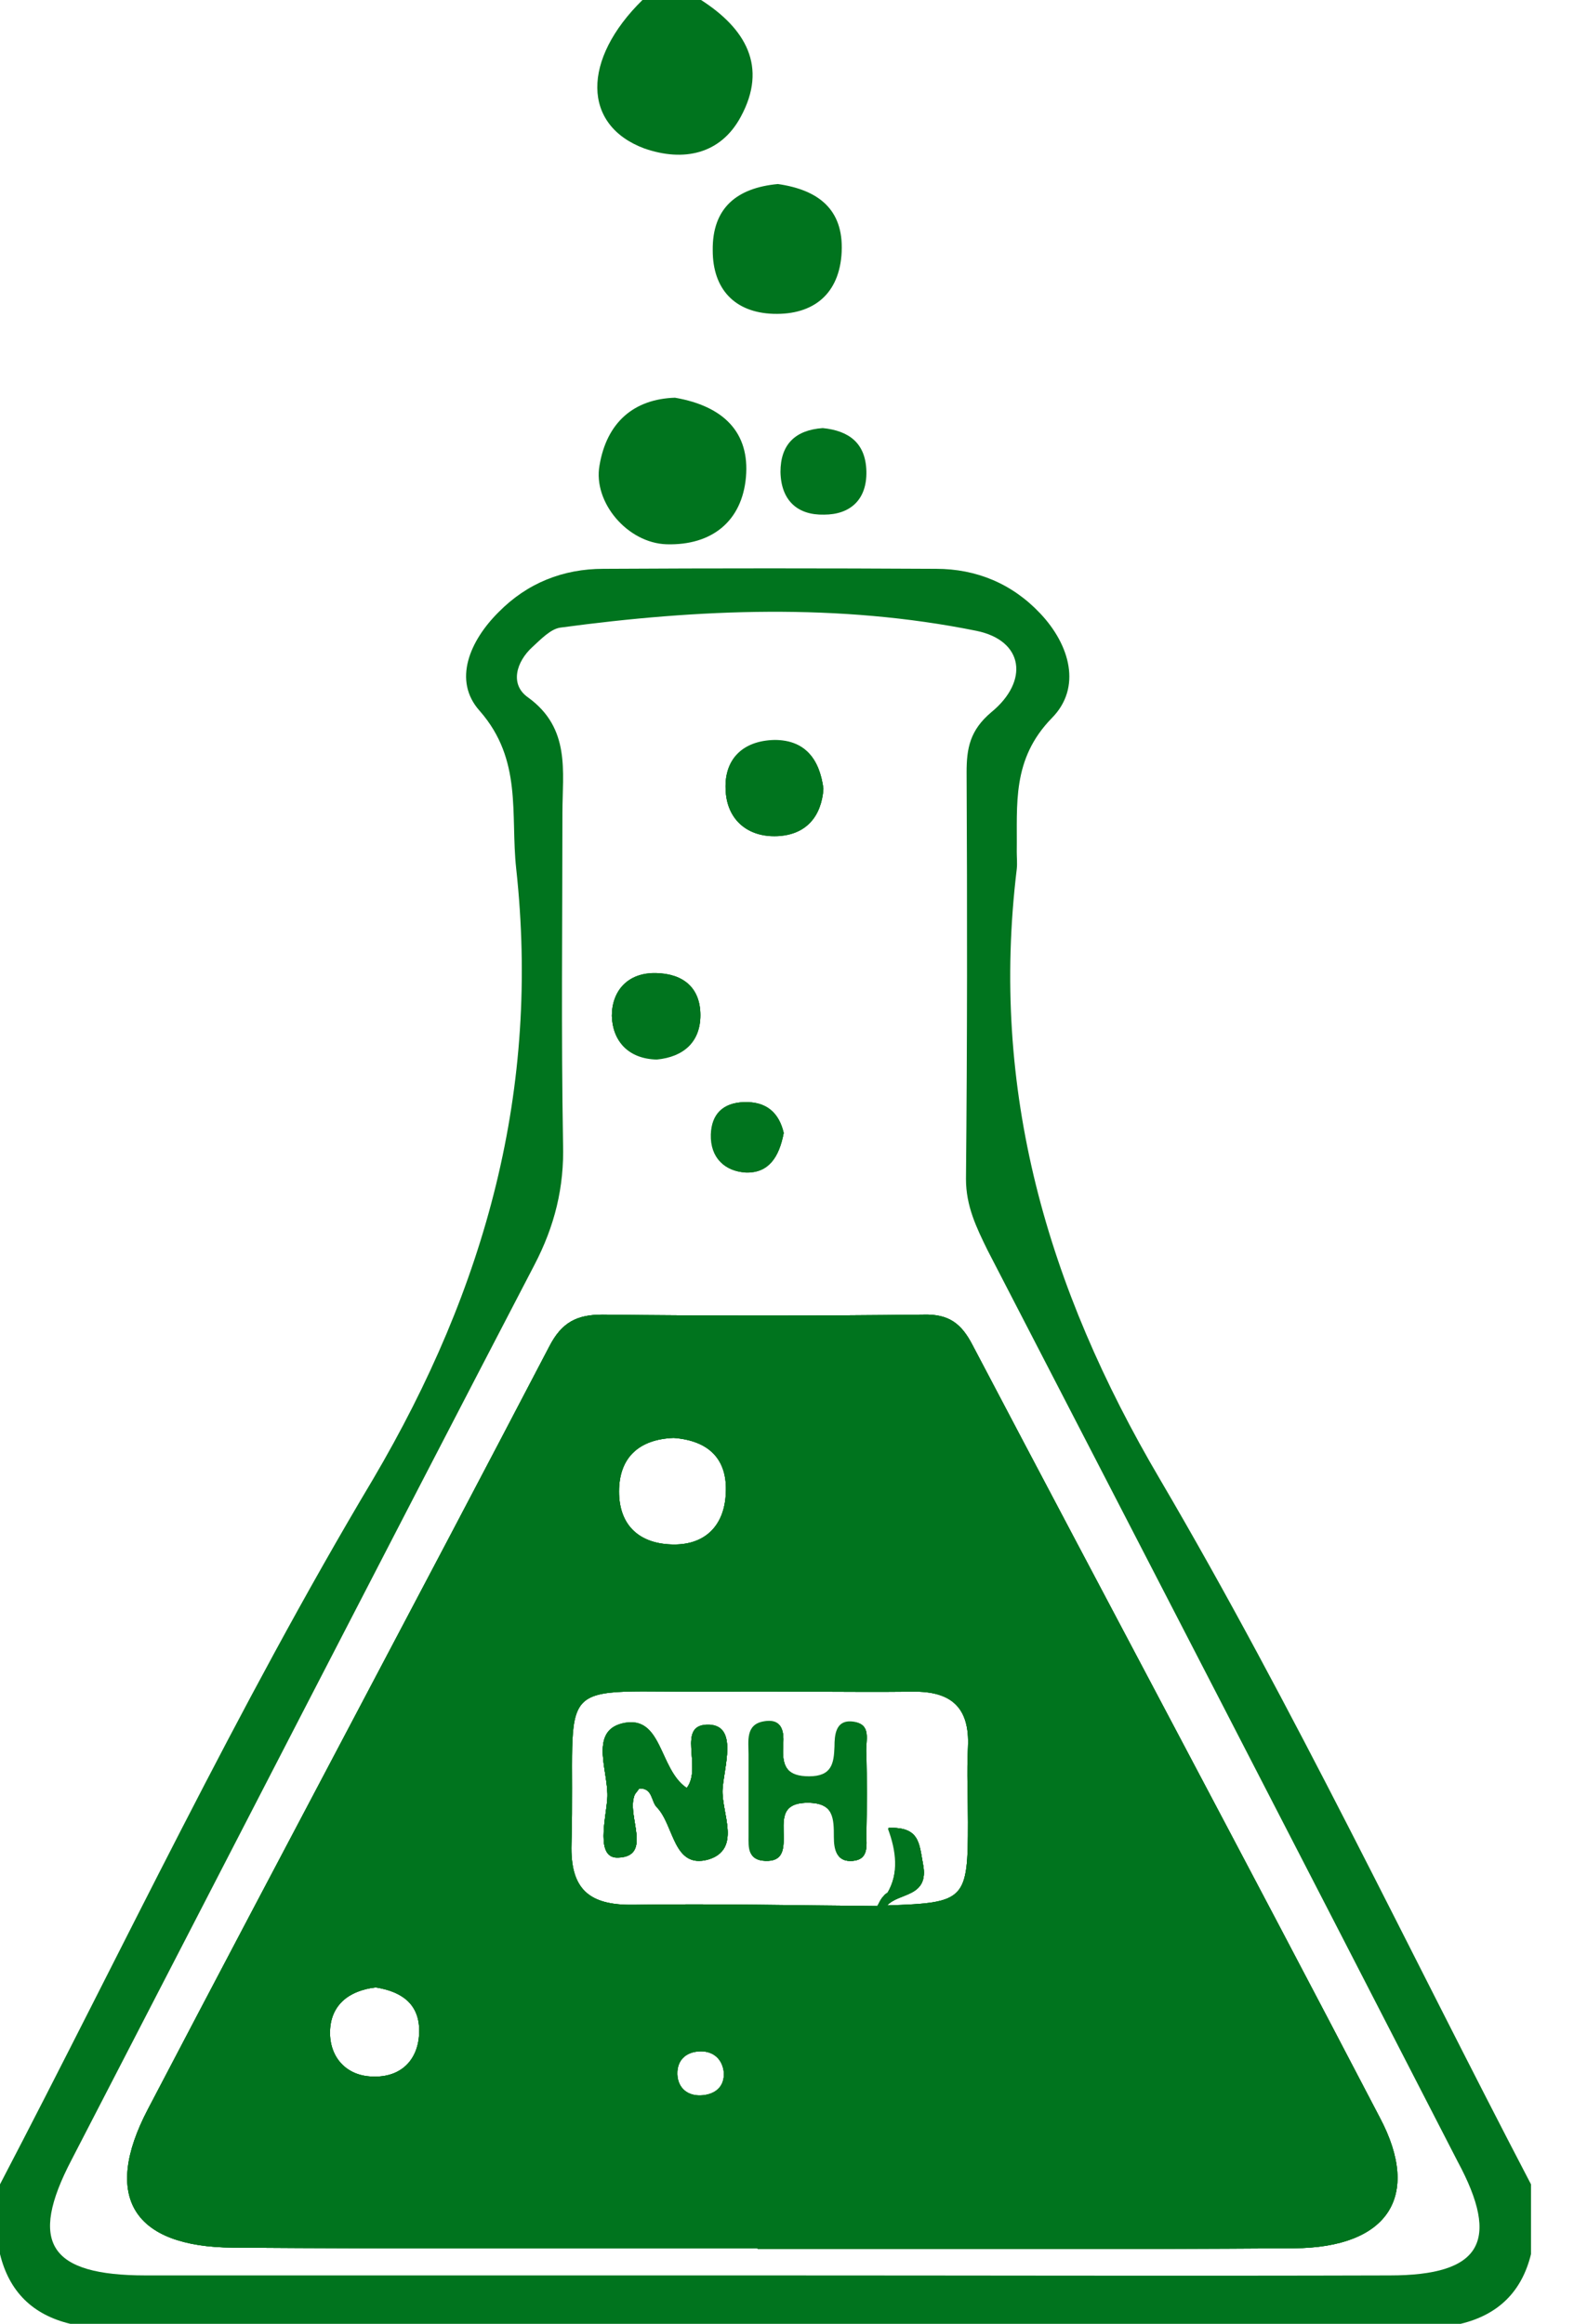 <svg width="28" height="41" viewBox="0 0 28 41" fill="none" xmlns="http://www.w3.org/2000/svg">
<path d="M10.795 17.92C10.795 17.487 11.071 17.156 11.576 17.168C12.059 17.179 12.357 17.43 12.357 17.908C12.357 18.375 12.059 18.637 11.588 18.683C11.082 18.672 10.807 18.352 10.795 17.92Z" fill="#00741E"/>
<path d="M12.553 20.016C12.564 19.651 12.771 19.458 13.127 19.446C13.529 19.435 13.747 19.651 13.827 19.993C13.747 20.415 13.563 20.699 13.161 20.688C12.782 20.665 12.541 20.426 12.553 20.016Z" fill="#00741E"/>
<path d="M12.805 13.978C12.759 13.42 13.092 13.078 13.667 13.067C14.195 13.055 14.459 13.386 14.528 13.921C14.493 14.4 14.229 14.73 13.713 14.753C13.196 14.775 12.84 14.468 12.805 13.978Z" fill="#00741E"/>
<path d="M12.748 31.567C12.771 31.18 13.023 30.462 12.518 30.44C11.909 30.405 12.403 31.18 12.116 31.556C11.622 31.237 11.691 30.246 10.979 30.417C10.382 30.565 10.749 31.283 10.715 31.738C10.692 32.092 10.497 32.798 10.91 32.775C11.508 32.752 11.071 32.069 11.186 31.704C11.197 31.647 11.243 31.613 11.278 31.556C11.519 31.545 11.485 31.784 11.588 31.886C11.898 32.205 11.875 32.98 12.495 32.809C13.092 32.627 12.725 31.989 12.748 31.567ZM15.274 30.93C15.263 30.724 15.389 30.394 15.022 30.383C14.746 30.371 14.735 30.622 14.735 30.827C14.723 31.123 14.689 31.351 14.287 31.351C13.919 31.351 13.804 31.203 13.816 30.861C13.827 30.633 13.862 30.326 13.483 30.383C13.161 30.44 13.219 30.724 13.219 30.964C13.219 31.169 13.219 31.374 13.219 31.579C13.219 31.852 13.219 32.126 13.219 32.399C13.219 32.604 13.196 32.821 13.506 32.832C13.793 32.843 13.827 32.661 13.827 32.433C13.827 32.126 13.758 31.807 14.252 31.807C14.723 31.807 14.723 32.092 14.723 32.422C14.723 32.65 14.769 32.855 15.045 32.832C15.332 32.809 15.286 32.559 15.286 32.365C15.286 31.886 15.297 31.408 15.274 30.93ZM15.274 30.93C15.263 30.724 15.389 30.394 15.022 30.383C14.746 30.371 14.735 30.622 14.735 30.827C14.723 31.123 14.689 31.351 14.287 31.351C13.919 31.351 13.804 31.203 13.816 30.861C13.827 30.633 13.862 30.326 13.483 30.383C13.161 30.44 13.219 30.724 13.219 30.964C13.219 31.169 13.219 31.374 13.219 31.579C13.219 31.852 13.219 32.126 13.219 32.399C13.219 32.604 13.196 32.821 13.506 32.832C13.793 32.843 13.827 32.661 13.827 32.433C13.827 32.126 13.758 31.807 14.252 31.807C14.723 31.807 14.723 32.092 14.723 32.422C14.723 32.65 14.769 32.855 15.045 32.832C15.332 32.809 15.286 32.559 15.286 32.365C15.286 31.886 15.297 31.408 15.274 30.93ZM12.748 31.567C12.771 31.18 13.023 30.462 12.518 30.44C11.909 30.405 12.403 31.18 12.116 31.556C11.622 31.237 11.691 30.246 10.979 30.417C10.382 30.565 10.749 31.283 10.715 31.738C10.692 32.092 10.497 32.798 10.91 32.775C11.508 32.752 11.071 32.069 11.186 31.704C11.197 31.647 11.243 31.613 11.278 31.556C11.519 31.545 11.485 31.784 11.588 31.886C11.898 32.205 11.875 32.98 12.495 32.809C13.092 32.627 12.725 31.989 12.748 31.567ZM12.748 31.567C12.771 31.18 13.023 30.462 12.518 30.44C11.909 30.405 12.403 31.18 12.116 31.556C11.622 31.237 11.691 30.246 10.979 30.417C10.382 30.565 10.749 31.283 10.715 31.738C10.692 32.092 10.497 32.798 10.91 32.775C11.508 32.752 11.071 32.069 11.186 31.704C11.197 31.647 11.243 31.613 11.278 31.556C11.519 31.545 11.485 31.784 11.588 31.886C11.898 32.205 11.875 32.98 12.495 32.809C13.092 32.627 12.725 31.989 12.748 31.567ZM15.274 30.93C15.263 30.724 15.389 30.394 15.022 30.383C14.746 30.371 14.735 30.622 14.735 30.827C14.723 31.123 14.689 31.351 14.287 31.351C13.919 31.351 13.804 31.203 13.816 30.861C13.827 30.633 13.862 30.326 13.483 30.383C13.161 30.44 13.219 30.724 13.219 30.964C13.219 31.169 13.219 31.374 13.219 31.579C13.219 31.852 13.219 32.126 13.219 32.399C13.219 32.604 13.196 32.821 13.506 32.832C13.793 32.843 13.827 32.661 13.827 32.433C13.827 32.126 13.758 31.807 14.252 31.807C14.723 31.807 14.723 32.092 14.723 32.422C14.723 32.65 14.769 32.855 15.045 32.832C15.332 32.809 15.286 32.559 15.286 32.365C15.286 31.886 15.297 31.408 15.274 30.93ZM15.274 30.93C15.263 30.724 15.389 30.394 15.022 30.383C14.746 30.371 14.735 30.622 14.735 30.827C14.723 31.123 14.689 31.351 14.287 31.351C13.919 31.351 13.804 31.203 13.816 30.861C13.827 30.633 13.862 30.326 13.483 30.383C13.161 30.44 13.219 30.724 13.219 30.964C13.219 31.169 13.219 31.374 13.219 31.579C13.219 31.852 13.219 32.126 13.219 32.399C13.219 32.604 13.196 32.821 13.506 32.832C13.793 32.843 13.827 32.661 13.827 32.433C13.827 32.126 13.758 31.807 14.252 31.807C14.723 31.807 14.723 32.092 14.723 32.422C14.723 32.65 14.769 32.855 15.045 32.832C15.332 32.809 15.286 32.559 15.286 32.365C15.286 31.886 15.297 31.408 15.274 30.93ZM12.518 30.44C11.909 30.405 12.403 31.18 12.116 31.556C11.622 31.237 11.691 30.246 10.979 30.417C10.382 30.565 10.749 31.283 10.715 31.738C10.692 32.092 10.497 32.798 10.91 32.775C11.508 32.752 11.071 32.069 11.186 31.704C11.197 31.647 11.243 31.613 11.278 31.556C11.519 31.545 11.485 31.784 11.588 31.886C11.898 32.205 11.875 32.98 12.495 32.809C13.081 32.638 12.725 31.989 12.748 31.579C12.771 31.18 13.023 30.462 12.518 30.44ZM24.347 37.366C21.97 32.809 19.547 28.275 17.158 23.73C16.963 23.354 16.744 23.183 16.297 23.194C14.413 23.217 12.518 23.217 10.635 23.194C10.175 23.194 9.911 23.331 9.693 23.753C7.35 28.241 4.961 32.718 2.607 37.218C1.803 38.756 2.343 39.644 4.112 39.656C7.201 39.679 10.29 39.667 13.368 39.667V39.679C16.526 39.679 19.673 39.69 22.831 39.667C24.485 39.656 25.082 38.756 24.347 37.366ZM6.569 36.637C6.11 36.626 5.811 36.295 5.823 35.839C5.834 35.384 6.144 35.122 6.627 35.065C7.063 35.133 7.396 35.338 7.396 35.828C7.396 36.341 7.074 36.66 6.569 36.637ZM11.886 25.37C12.495 25.416 12.84 25.735 12.805 26.35C12.782 26.897 12.461 27.25 11.898 27.25C11.301 27.25 10.922 26.931 10.922 26.316C10.922 25.712 11.278 25.393 11.886 25.37ZM12.403 36.967C12.185 36.99 11.99 36.888 11.955 36.648C11.921 36.364 12.093 36.193 12.369 36.193C12.587 36.193 12.748 36.329 12.771 36.569C12.782 36.819 12.621 36.944 12.403 36.967ZM17.078 30.827C17.055 31.271 17.078 31.715 17.078 32.148C17.078 33.527 17.032 33.572 15.653 33.618C15.86 33.379 16.4 33.481 16.285 32.889C16.216 32.524 16.228 32.228 15.676 32.251C15.826 32.661 15.86 33.048 15.665 33.39C15.63 33.413 15.607 33.424 15.585 33.459C15.539 33.504 15.516 33.561 15.481 33.629C14.046 33.618 12.61 33.584 11.174 33.607C10.393 33.618 10.06 33.333 10.083 32.536C10.164 29.483 9.636 29.87 12.713 29.847C13.839 29.836 14.964 29.859 16.101 29.847C16.779 29.836 17.112 30.121 17.078 30.827ZM15.022 30.383C14.746 30.371 14.735 30.622 14.735 30.827C14.723 31.123 14.689 31.351 14.287 31.351C13.919 31.351 13.804 31.203 13.816 30.861C13.827 30.633 13.862 30.326 13.483 30.383C13.161 30.44 13.219 30.724 13.219 30.964C13.219 31.169 13.219 31.374 13.219 31.579C13.219 31.852 13.219 32.126 13.219 32.399C13.219 32.604 13.196 32.821 13.506 32.832C13.793 32.843 13.827 32.661 13.827 32.433C13.827 32.126 13.758 31.807 14.252 31.807C14.723 31.807 14.723 32.092 14.723 32.422C14.723 32.65 14.769 32.855 15.045 32.832C15.332 32.809 15.286 32.559 15.286 32.365C15.297 31.886 15.297 31.408 15.286 30.941C15.263 30.724 15.401 30.394 15.022 30.383ZM12.518 30.44C11.909 30.405 12.403 31.18 12.116 31.556C11.622 31.237 11.691 30.246 10.979 30.417C10.382 30.565 10.749 31.283 10.715 31.738C10.692 32.092 10.497 32.798 10.91 32.775C11.508 32.752 11.071 32.069 11.186 31.704C11.197 31.647 11.243 31.613 11.278 31.556C11.519 31.545 11.485 31.784 11.588 31.886C11.898 32.205 11.875 32.98 12.495 32.809C13.081 32.638 12.725 31.989 12.748 31.579C12.771 31.18 13.023 30.462 12.518 30.44ZM12.748 31.567C12.771 31.18 13.023 30.462 12.518 30.44C11.909 30.405 12.403 31.18 12.116 31.556C11.622 31.237 11.691 30.246 10.979 30.417C10.382 30.565 10.749 31.283 10.715 31.738C10.692 32.092 10.497 32.798 10.91 32.775C11.508 32.752 11.071 32.069 11.186 31.704C11.197 31.647 11.243 31.613 11.278 31.556C11.519 31.545 11.485 31.784 11.588 31.886C11.898 32.205 11.875 32.98 12.495 32.809C13.092 32.627 12.725 31.989 12.748 31.567ZM15.274 30.93C15.263 30.724 15.389 30.394 15.022 30.383C14.746 30.371 14.735 30.622 14.735 30.827C14.723 31.123 14.689 31.351 14.287 31.351C13.919 31.351 13.804 31.203 13.816 30.861C13.827 30.633 13.862 30.326 13.483 30.383C13.161 30.44 13.219 30.724 13.219 30.964C13.219 31.169 13.219 31.374 13.219 31.579C13.219 31.852 13.219 32.126 13.219 32.399C13.219 32.604 13.196 32.821 13.506 32.832C13.793 32.843 13.827 32.661 13.827 32.433C13.827 32.126 13.758 31.807 14.252 31.807C14.723 31.807 14.723 32.092 14.723 32.422C14.723 32.65 14.769 32.855 15.045 32.832C15.332 32.809 15.286 32.559 15.286 32.365C15.286 31.886 15.297 31.408 15.274 30.93ZM15.274 30.93C15.263 30.724 15.389 30.394 15.022 30.383C14.746 30.371 14.735 30.622 14.735 30.827C14.723 31.123 14.689 31.351 14.287 31.351C13.919 31.351 13.804 31.203 13.816 30.861C13.827 30.633 13.862 30.326 13.483 30.383C13.161 30.44 13.219 30.724 13.219 30.964C13.219 31.169 13.219 31.374 13.219 31.579C13.219 31.852 13.219 32.126 13.219 32.399C13.219 32.604 13.196 32.821 13.506 32.832C13.793 32.843 13.827 32.661 13.827 32.433C13.827 32.126 13.758 31.807 14.252 31.807C14.723 31.807 14.723 32.092 14.723 32.422C14.723 32.65 14.769 32.855 15.045 32.832C15.332 32.809 15.286 32.559 15.286 32.365C15.286 31.886 15.297 31.408 15.274 30.93ZM12.748 31.567C12.771 31.18 13.023 30.462 12.518 30.44C11.909 30.405 12.403 31.18 12.116 31.556C11.622 31.237 11.691 30.246 10.979 30.417C10.382 30.565 10.749 31.283 10.715 31.738C10.692 32.092 10.497 32.798 10.91 32.775C11.508 32.752 11.071 32.069 11.186 31.704C11.197 31.647 11.243 31.613 11.278 31.556C11.519 31.545 11.485 31.784 11.588 31.886C11.898 32.205 11.875 32.98 12.495 32.809C13.092 32.627 12.725 31.989 12.748 31.567Z" fill="#00741E"/>
<path d="M20.465 26.099C18.467 22.704 17.468 19.23 17.939 15.334C17.95 15.231 17.939 15.129 17.939 15.026C17.95 14.194 17.847 13.397 18.559 12.668C19.087 12.133 18.881 11.381 18.352 10.822C17.858 10.298 17.227 10.036 16.515 10.036C14.562 10.025 12.598 10.025 10.646 10.036C9.934 10.036 9.302 10.287 8.797 10.8C8.292 11.301 7.982 12.007 8.464 12.543C9.222 13.408 9.004 14.365 9.107 15.322C9.532 19.218 8.579 22.704 6.581 26.099C4.18 30.121 2.171 34.381 0 38.539V39.77C0.161 40.43 0.574 40.84 1.24 41H25.771C26.437 40.84 26.851 40.43 27.012 39.77V38.539C24.841 34.381 22.831 30.132 20.465 26.099ZM24.519 40.146C20.844 40.157 17.169 40.146 13.494 40.146C9.854 40.146 6.213 40.146 2.573 40.146C0.873 40.146 0.494 39.576 1.263 38.106C3.985 32.843 6.695 27.569 9.429 22.317C9.785 21.634 9.957 20.95 9.934 20.175C9.9 18.227 9.923 16.279 9.923 14.343C9.923 13.614 10.072 12.85 9.314 12.303C8.992 12.076 9.107 11.677 9.394 11.415C9.544 11.278 9.716 11.096 9.888 11.073C12.334 10.743 14.803 10.64 17.227 11.13C18.065 11.301 18.157 12.019 17.491 12.565C17.112 12.884 17.054 13.203 17.054 13.625C17.066 16.017 17.066 18.41 17.043 20.802C17.043 21.28 17.227 21.656 17.422 22.055C20.19 27.409 22.957 32.764 25.714 38.129C26.483 39.553 26.127 40.146 24.519 40.146Z" fill="#00741E"/>
<path d="M12.369 0C13.15 0.501 13.552 1.173 13.069 2.062C12.713 2.723 12.059 2.859 11.37 2.62C10.267 2.21 10.267 1.048 11.335 0C11.68 0 12.024 0 12.369 0Z" fill="#00741E"/>
<path d="M11.909 7.017C12.771 7.166 13.23 7.633 13.161 8.419C13.092 9.193 12.564 9.626 11.76 9.603C11.071 9.581 10.462 8.863 10.577 8.214C10.704 7.45 11.186 7.04 11.909 7.017Z" fill="#00741E"/>
<path d="M13.724 3.247C14.436 3.349 14.884 3.691 14.85 4.443C14.815 5.183 14.356 5.559 13.644 5.537C12.954 5.514 12.575 5.092 12.575 4.42C12.564 3.668 13.001 3.315 13.724 3.247Z" fill="#00741E"/>
<path d="M14.516 7.553C14.976 7.599 15.274 7.815 15.286 8.316C15.297 8.818 14.999 9.08 14.539 9.08C14.069 9.091 13.781 8.829 13.77 8.328C13.77 7.838 14.034 7.587 14.516 7.553Z" fill="#00741E"/>
<path d="M10.795 17.92C10.795 17.487 11.071 17.156 11.576 17.168C12.059 17.179 12.357 17.43 12.357 17.908C12.357 18.375 12.059 18.637 11.588 18.683C11.082 18.672 10.807 18.352 10.795 17.92Z" fill="#00741E"/>
<path d="M12.553 20.016C12.564 19.651 12.771 19.458 13.127 19.446C13.529 19.435 13.747 19.651 13.827 19.993C13.747 20.415 13.563 20.699 13.161 20.688C12.782 20.665 12.541 20.426 12.553 20.016Z" fill="#00741E"/>
<path d="M12.805 13.978C12.759 13.42 13.092 13.078 13.667 13.067C14.195 13.055 14.459 13.386 14.528 13.921C14.493 14.4 14.229 14.73 13.713 14.753C13.196 14.775 12.84 14.468 12.805 13.978Z" fill="#00741E"/>
<path d="M12.748 31.567C12.771 31.18 13.023 30.462 12.518 30.44C11.909 30.405 12.403 31.18 12.116 31.556C11.622 31.237 11.691 30.246 10.979 30.417C10.382 30.565 10.749 31.283 10.715 31.738C10.692 32.092 10.497 32.798 10.91 32.775C11.508 32.752 11.071 32.069 11.186 31.704C11.197 31.647 11.243 31.613 11.278 31.556C11.519 31.545 11.485 31.784 11.588 31.886C11.898 32.205 11.875 32.98 12.495 32.809C13.092 32.627 12.725 31.989 12.748 31.567ZM15.274 30.93C15.263 30.724 15.389 30.394 15.022 30.383C14.746 30.371 14.735 30.622 14.735 30.827C14.723 31.123 14.689 31.351 14.287 31.351C13.919 31.351 13.804 31.203 13.816 30.861C13.827 30.633 13.862 30.326 13.483 30.383C13.161 30.44 13.219 30.724 13.219 30.964C13.219 31.169 13.219 31.374 13.219 31.579C13.219 31.852 13.219 32.126 13.219 32.399C13.219 32.604 13.196 32.821 13.506 32.832C13.793 32.843 13.827 32.661 13.827 32.433C13.827 32.126 13.758 31.807 14.252 31.807C14.723 31.807 14.723 32.092 14.723 32.422C14.723 32.65 14.769 32.855 15.045 32.832C15.332 32.809 15.286 32.559 15.286 32.365C15.286 31.886 15.297 31.408 15.274 30.93ZM15.274 30.93C15.263 30.724 15.389 30.394 15.022 30.383C14.746 30.371 14.735 30.622 14.735 30.827C14.723 31.123 14.689 31.351 14.287 31.351C13.919 31.351 13.804 31.203 13.816 30.861C13.827 30.633 13.862 30.326 13.483 30.383C13.161 30.44 13.219 30.724 13.219 30.964C13.219 31.169 13.219 31.374 13.219 31.579C13.219 31.852 13.219 32.126 13.219 32.399C13.219 32.604 13.196 32.821 13.506 32.832C13.793 32.843 13.827 32.661 13.827 32.433C13.827 32.126 13.758 31.807 14.252 31.807C14.723 31.807 14.723 32.092 14.723 32.422C14.723 32.65 14.769 32.855 15.045 32.832C15.332 32.809 15.286 32.559 15.286 32.365C15.286 31.886 15.297 31.408 15.274 30.93ZM12.748 31.567C12.771 31.18 13.023 30.462 12.518 30.44C11.909 30.405 12.403 31.18 12.116 31.556C11.622 31.237 11.691 30.246 10.979 30.417C10.382 30.565 10.749 31.283 10.715 31.738C10.692 32.092 10.497 32.798 10.91 32.775C11.508 32.752 11.071 32.069 11.186 31.704C11.197 31.647 11.243 31.613 11.278 31.556C11.519 31.545 11.485 31.784 11.588 31.886C11.898 32.205 11.875 32.98 12.495 32.809C13.092 32.627 12.725 31.989 12.748 31.567ZM12.748 31.567C12.771 31.18 13.023 30.462 12.518 30.44C11.909 30.405 12.403 31.18 12.116 31.556C11.622 31.237 11.691 30.246 10.979 30.417C10.382 30.565 10.749 31.283 10.715 31.738C10.692 32.092 10.497 32.798 10.91 32.775C11.508 32.752 11.071 32.069 11.186 31.704C11.197 31.647 11.243 31.613 11.278 31.556C11.519 31.545 11.485 31.784 11.588 31.886C11.898 32.205 11.875 32.98 12.495 32.809C13.092 32.627 12.725 31.989 12.748 31.567ZM15.274 30.93C15.263 30.724 15.389 30.394 15.022 30.383C14.746 30.371 14.735 30.622 14.735 30.827C14.723 31.123 14.689 31.351 14.287 31.351C13.919 31.351 13.804 31.203 13.816 30.861C13.827 30.633 13.862 30.326 13.483 30.383C13.161 30.44 13.219 30.724 13.219 30.964C13.219 31.169 13.219 31.374 13.219 31.579C13.219 31.852 13.219 32.126 13.219 32.399C13.219 32.604 13.196 32.821 13.506 32.832C13.793 32.843 13.827 32.661 13.827 32.433C13.827 32.126 13.758 31.807 14.252 31.807C14.723 31.807 14.723 32.092 14.723 32.422C14.723 32.65 14.769 32.855 15.045 32.832C15.332 32.809 15.286 32.559 15.286 32.365C15.286 31.886 15.297 31.408 15.274 30.93ZM15.274 30.93C15.263 30.724 15.389 30.394 15.022 30.383C14.746 30.371 14.735 30.622 14.735 30.827C14.723 31.123 14.689 31.351 14.287 31.351C13.919 31.351 13.804 31.203 13.816 30.861C13.827 30.633 13.862 30.326 13.483 30.383C13.161 30.44 13.219 30.724 13.219 30.964C13.219 31.169 13.219 31.374 13.219 31.579C13.219 31.852 13.219 32.126 13.219 32.399C13.219 32.604 13.196 32.821 13.506 32.832C13.793 32.843 13.827 32.661 13.827 32.433C13.827 32.126 13.758 31.807 14.252 31.807C14.723 31.807 14.723 32.092 14.723 32.422C14.723 32.65 14.769 32.855 15.045 32.832C15.332 32.809 15.286 32.559 15.286 32.365C15.286 31.886 15.297 31.408 15.274 30.93ZM12.518 30.44C11.909 30.405 12.403 31.18 12.116 31.556C11.622 31.237 11.691 30.246 10.979 30.417C10.382 30.565 10.749 31.283 10.715 31.738C10.692 32.092 10.497 32.798 10.91 32.775C11.508 32.752 11.071 32.069 11.186 31.704C11.197 31.647 11.243 31.613 11.278 31.556C11.519 31.545 11.485 31.784 11.588 31.886C11.898 32.205 11.875 32.98 12.495 32.809C13.081 32.638 12.725 31.989 12.748 31.579C12.771 31.18 13.023 30.462 12.518 30.44ZM24.347 37.366C21.97 32.809 19.547 28.275 17.158 23.73C16.963 23.354 16.744 23.183 16.297 23.194C14.413 23.217 12.518 23.217 10.635 23.194C10.175 23.194 9.911 23.331 9.693 23.753C7.35 28.241 4.961 32.718 2.607 37.218C1.803 38.756 2.343 39.644 4.112 39.656C7.201 39.679 10.29 39.667 13.368 39.667V39.679C16.526 39.679 19.673 39.69 22.831 39.667C24.485 39.656 25.082 38.756 24.347 37.366ZM6.569 36.637C6.11 36.626 5.811 36.295 5.823 35.839C5.834 35.384 6.144 35.122 6.627 35.065C7.063 35.133 7.396 35.338 7.396 35.828C7.396 36.341 7.074 36.66 6.569 36.637ZM11.886 25.37C12.495 25.416 12.84 25.735 12.805 26.35C12.782 26.897 12.461 27.25 11.898 27.25C11.301 27.25 10.922 26.931 10.922 26.316C10.922 25.712 11.278 25.393 11.886 25.37ZM12.403 36.967C12.185 36.99 11.99 36.888 11.955 36.648C11.921 36.364 12.093 36.193 12.369 36.193C12.587 36.193 12.748 36.329 12.771 36.569C12.782 36.819 12.621 36.944 12.403 36.967ZM17.078 30.827C17.055 31.271 17.078 31.715 17.078 32.148C17.078 33.527 17.032 33.572 15.653 33.618C15.86 33.379 16.4 33.481 16.285 32.889C16.216 32.524 16.228 32.228 15.676 32.251C15.826 32.661 15.86 33.048 15.665 33.39C15.63 33.413 15.607 33.424 15.585 33.459C15.539 33.504 15.516 33.561 15.481 33.629C14.046 33.618 12.61 33.584 11.174 33.607C10.393 33.618 10.06 33.333 10.083 32.536C10.164 29.483 9.636 29.87 12.713 29.847C13.839 29.836 14.964 29.859 16.101 29.847C16.779 29.836 17.112 30.121 17.078 30.827ZM15.022 30.383C14.746 30.371 14.735 30.622 14.735 30.827C14.723 31.123 14.689 31.351 14.287 31.351C13.919 31.351 13.804 31.203 13.816 30.861C13.827 30.633 13.862 30.326 13.483 30.383C13.161 30.44 13.219 30.724 13.219 30.964C13.219 31.169 13.219 31.374 13.219 31.579C13.219 31.852 13.219 32.126 13.219 32.399C13.219 32.604 13.196 32.821 13.506 32.832C13.793 32.843 13.827 32.661 13.827 32.433C13.827 32.126 13.758 31.807 14.252 31.807C14.723 31.807 14.723 32.092 14.723 32.422C14.723 32.65 14.769 32.855 15.045 32.832C15.332 32.809 15.286 32.559 15.286 32.365C15.297 31.886 15.297 31.408 15.286 30.941C15.263 30.724 15.401 30.394 15.022 30.383ZM12.518 30.44C11.909 30.405 12.403 31.18 12.116 31.556C11.622 31.237 11.691 30.246 10.979 30.417C10.382 30.565 10.749 31.283 10.715 31.738C10.692 32.092 10.497 32.798 10.91 32.775C11.508 32.752 11.071 32.069 11.186 31.704C11.197 31.647 11.243 31.613 11.278 31.556C11.519 31.545 11.485 31.784 11.588 31.886C11.898 32.205 11.875 32.98 12.495 32.809C13.081 32.638 12.725 31.989 12.748 31.579C12.771 31.18 13.023 30.462 12.518 30.44ZM12.748 31.567C12.771 31.18 13.023 30.462 12.518 30.44C11.909 30.405 12.403 31.18 12.116 31.556C11.622 31.237 11.691 30.246 10.979 30.417C10.382 30.565 10.749 31.283 10.715 31.738C10.692 32.092 10.497 32.798 10.91 32.775C11.508 32.752 11.071 32.069 11.186 31.704C11.197 31.647 11.243 31.613 11.278 31.556C11.519 31.545 11.485 31.784 11.588 31.886C11.898 32.205 11.875 32.98 12.495 32.809C13.092 32.627 12.725 31.989 12.748 31.567ZM15.274 30.93C15.263 30.724 15.389 30.394 15.022 30.383C14.746 30.371 14.735 30.622 14.735 30.827C14.723 31.123 14.689 31.351 14.287 31.351C13.919 31.351 13.804 31.203 13.816 30.861C13.827 30.633 13.862 30.326 13.483 30.383C13.161 30.44 13.219 30.724 13.219 30.964C13.219 31.169 13.219 31.374 13.219 31.579C13.219 31.852 13.219 32.126 13.219 32.399C13.219 32.604 13.196 32.821 13.506 32.832C13.793 32.843 13.827 32.661 13.827 32.433C13.827 32.126 13.758 31.807 14.252 31.807C14.723 31.807 14.723 32.092 14.723 32.422C14.723 32.65 14.769 32.855 15.045 32.832C15.332 32.809 15.286 32.559 15.286 32.365C15.286 31.886 15.297 31.408 15.274 30.93ZM15.274 30.93C15.263 30.724 15.389 30.394 15.022 30.383C14.746 30.371 14.735 30.622 14.735 30.827C14.723 31.123 14.689 31.351 14.287 31.351C13.919 31.351 13.804 31.203 13.816 30.861C13.827 30.633 13.862 30.326 13.483 30.383C13.161 30.44 13.219 30.724 13.219 30.964C13.219 31.169 13.219 31.374 13.219 31.579C13.219 31.852 13.219 32.126 13.219 32.399C13.219 32.604 13.196 32.821 13.506 32.832C13.793 32.843 13.827 32.661 13.827 32.433C13.827 32.126 13.758 31.807 14.252 31.807C14.723 31.807 14.723 32.092 14.723 32.422C14.723 32.65 14.769 32.855 15.045 32.832C15.332 32.809 15.286 32.559 15.286 32.365C15.286 31.886 15.297 31.408 15.274 30.93ZM12.748 31.567C12.771 31.18 13.023 30.462 12.518 30.44C11.909 30.405 12.403 31.18 12.116 31.556C11.622 31.237 11.691 30.246 10.979 30.417C10.382 30.565 10.749 31.283 10.715 31.738C10.692 32.092 10.497 32.798 10.91 32.775C11.508 32.752 11.071 32.069 11.186 31.704C11.197 31.647 11.243 31.613 11.278 31.556C11.519 31.545 11.485 31.784 11.588 31.886C11.898 32.205 11.875 32.98 12.495 32.809C13.092 32.627 12.725 31.989 12.748 31.567Z" fill="#00741E"/>
<path d="M12.748 31.567C12.771 31.18 13.023 30.462 12.518 30.44C11.909 30.405 12.403 31.18 12.116 31.556C11.622 31.237 11.691 30.246 10.979 30.417C10.382 30.565 10.749 31.283 10.715 31.738C10.692 32.092 10.497 32.798 10.91 32.775C11.508 32.752 11.071 32.069 11.186 31.704C11.197 31.647 11.243 31.613 11.278 31.556C11.519 31.545 11.485 31.784 11.588 31.886C11.898 32.205 11.875 32.98 12.495 32.809C13.092 32.627 12.725 31.989 12.748 31.567ZM15.274 30.93C15.263 30.724 15.389 30.394 15.022 30.383C14.746 30.371 14.735 30.622 14.735 30.827C14.723 31.123 14.689 31.351 14.287 31.351C13.919 31.351 13.804 31.203 13.816 30.861C13.827 30.633 13.862 30.326 13.483 30.383C13.161 30.44 13.219 30.724 13.219 30.964C13.219 31.169 13.219 31.374 13.219 31.579C13.219 31.852 13.219 32.126 13.219 32.399C13.219 32.604 13.196 32.821 13.506 32.832C13.793 32.843 13.827 32.661 13.827 32.433C13.827 32.126 13.758 31.807 14.252 31.807C14.723 31.807 14.723 32.092 14.723 32.422C14.723 32.65 14.769 32.855 15.045 32.832C15.332 32.809 15.286 32.559 15.286 32.365C15.286 31.886 15.297 31.408 15.274 30.93ZM15.274 30.93C15.263 30.724 15.389 30.394 15.022 30.383C14.746 30.371 14.735 30.622 14.735 30.827C14.723 31.123 14.689 31.351 14.287 31.351C13.919 31.351 13.804 31.203 13.816 30.861C13.827 30.633 13.862 30.326 13.483 30.383C13.161 30.44 13.219 30.724 13.219 30.964C13.219 31.169 13.219 31.374 13.219 31.579C13.219 31.852 13.219 32.126 13.219 32.399C13.219 32.604 13.196 32.821 13.506 32.832C13.793 32.843 13.827 32.661 13.827 32.433C13.827 32.126 13.758 31.807 14.252 31.807C14.723 31.807 14.723 32.092 14.723 32.422C14.723 32.65 14.769 32.855 15.045 32.832C15.332 32.809 15.286 32.559 15.286 32.365C15.286 31.886 15.297 31.408 15.274 30.93ZM12.748 31.567C12.771 31.18 13.023 30.462 12.518 30.44C11.909 30.405 12.403 31.18 12.116 31.556C11.622 31.237 11.691 30.246 10.979 30.417C10.382 30.565 10.749 31.283 10.715 31.738C10.692 32.092 10.497 32.798 10.91 32.775C11.508 32.752 11.071 32.069 11.186 31.704C11.197 31.647 11.243 31.613 11.278 31.556C11.519 31.545 11.485 31.784 11.588 31.886C11.898 32.205 11.875 32.98 12.495 32.809C13.092 32.627 12.725 31.989 12.748 31.567ZM12.748 31.567C12.771 31.18 13.023 30.462 12.518 30.44C11.909 30.405 12.403 31.18 12.116 31.556C11.622 31.237 11.691 30.246 10.979 30.417C10.382 30.565 10.749 31.283 10.715 31.738C10.692 32.092 10.497 32.798 10.91 32.775C11.508 32.752 11.071 32.069 11.186 31.704C11.197 31.647 11.243 31.613 11.278 31.556C11.519 31.545 11.485 31.784 11.588 31.886C11.898 32.205 11.875 32.98 12.495 32.809C13.092 32.627 12.725 31.989 12.748 31.567ZM15.274 30.93C15.263 30.724 15.389 30.394 15.022 30.383C14.746 30.371 14.735 30.622 14.735 30.827C14.723 31.123 14.689 31.351 14.287 31.351C13.919 31.351 13.804 31.203 13.816 30.861C13.827 30.633 13.862 30.326 13.483 30.383C13.161 30.44 13.219 30.724 13.219 30.964C13.219 31.169 13.219 31.374 13.219 31.579C13.219 31.852 13.219 32.126 13.219 32.399C13.219 32.604 13.196 32.821 13.506 32.832C13.793 32.843 13.827 32.661 13.827 32.433C13.827 32.126 13.758 31.807 14.252 31.807C14.723 31.807 14.723 32.092 14.723 32.422C14.723 32.65 14.769 32.855 15.045 32.832C15.332 32.809 15.286 32.559 15.286 32.365C15.286 31.886 15.297 31.408 15.274 30.93ZM15.274 30.93C15.263 30.724 15.389 30.394 15.022 30.383C14.746 30.371 14.735 30.622 14.735 30.827C14.723 31.123 14.689 31.351 14.287 31.351C13.919 31.351 13.804 31.203 13.816 30.861C13.827 30.633 13.862 30.326 13.483 30.383C13.161 30.44 13.219 30.724 13.219 30.964C13.219 31.169 13.219 31.374 13.219 31.579C13.219 31.852 13.219 32.126 13.219 32.399C13.219 32.604 13.196 32.821 13.506 32.832C13.793 32.843 13.827 32.661 13.827 32.433C13.827 32.126 13.758 31.807 14.252 31.807C14.723 31.807 14.723 32.092 14.723 32.422C14.723 32.65 14.769 32.855 15.045 32.832C15.332 32.809 15.286 32.559 15.286 32.365C15.286 31.886 15.297 31.408 15.274 30.93ZM12.518 30.44C11.909 30.405 12.403 31.18 12.116 31.556C11.622 31.237 11.691 30.246 10.979 30.417C10.382 30.565 10.749 31.283 10.715 31.738C10.692 32.092 10.497 32.798 10.91 32.775C11.508 32.752 11.071 32.069 11.186 31.704C11.197 31.647 11.243 31.613 11.278 31.556C11.519 31.545 11.485 31.784 11.588 31.886C11.898 32.205 11.875 32.98 12.495 32.809C13.081 32.638 12.725 31.989 12.748 31.579C12.771 31.18 13.023 30.462 12.518 30.44ZM24.347 37.366C21.97 32.809 19.547 28.275 17.158 23.73C16.963 23.354 16.744 23.183 16.297 23.194C14.413 23.217 12.518 23.217 10.635 23.194C10.175 23.194 9.911 23.331 9.693 23.753C7.35 28.241 4.961 32.718 2.607 37.218C1.803 38.756 2.343 39.644 4.112 39.656C7.201 39.679 10.29 39.667 13.368 39.667V39.679C16.526 39.679 19.673 39.69 22.831 39.667C24.485 39.656 25.082 38.756 24.347 37.366ZM6.569 36.637C6.11 36.626 5.811 36.295 5.823 35.839C5.834 35.384 6.144 35.122 6.627 35.065C7.063 35.133 7.396 35.338 7.396 35.828C7.396 36.341 7.074 36.66 6.569 36.637ZM11.886 25.37C12.495 25.416 12.84 25.735 12.805 26.35C12.782 26.897 12.461 27.25 11.898 27.25C11.301 27.25 10.922 26.931 10.922 26.316C10.922 25.712 11.278 25.393 11.886 25.37ZM12.403 36.967C12.185 36.99 11.99 36.888 11.955 36.648C11.921 36.364 12.093 36.193 12.369 36.193C12.587 36.193 12.748 36.329 12.771 36.569C12.782 36.819 12.621 36.944 12.403 36.967ZM17.078 30.827C17.055 31.271 17.078 31.715 17.078 32.148C17.078 33.527 17.032 33.572 15.653 33.618C15.86 33.379 16.4 33.481 16.285 32.889C16.216 32.524 16.228 32.228 15.676 32.251C15.826 32.661 15.86 33.048 15.665 33.39C15.63 33.413 15.607 33.424 15.585 33.459C15.539 33.504 15.516 33.561 15.481 33.629C14.046 33.618 12.61 33.584 11.174 33.607C10.393 33.618 10.06 33.333 10.083 32.536C10.164 29.483 9.636 29.87 12.713 29.847C13.839 29.836 14.964 29.859 16.101 29.847C16.779 29.836 17.112 30.121 17.078 30.827ZM15.022 30.383C14.746 30.371 14.735 30.622 14.735 30.827C14.723 31.123 14.689 31.351 14.287 31.351C13.919 31.351 13.804 31.203 13.816 30.861C13.827 30.633 13.862 30.326 13.483 30.383C13.161 30.44 13.219 30.724 13.219 30.964C13.219 31.169 13.219 31.374 13.219 31.579C13.219 31.852 13.219 32.126 13.219 32.399C13.219 32.604 13.196 32.821 13.506 32.832C13.793 32.843 13.827 32.661 13.827 32.433C13.827 32.126 13.758 31.807 14.252 31.807C14.723 31.807 14.723 32.092 14.723 32.422C14.723 32.65 14.769 32.855 15.045 32.832C15.332 32.809 15.286 32.559 15.286 32.365C15.297 31.886 15.297 31.408 15.286 30.941C15.263 30.724 15.401 30.394 15.022 30.383ZM12.518 30.44C11.909 30.405 12.403 31.18 12.116 31.556C11.622 31.237 11.691 30.246 10.979 30.417C10.382 30.565 10.749 31.283 10.715 31.738C10.692 32.092 10.497 32.798 10.91 32.775C11.508 32.752 11.071 32.069 11.186 31.704C11.197 31.647 11.243 31.613 11.278 31.556C11.519 31.545 11.485 31.784 11.588 31.886C11.898 32.205 11.875 32.98 12.495 32.809C13.081 32.638 12.725 31.989 12.748 31.579C12.771 31.18 13.023 30.462 12.518 30.44ZM12.748 31.567C12.771 31.18 13.023 30.462 12.518 30.44C11.909 30.405 12.403 31.18 12.116 31.556C11.622 31.237 11.691 30.246 10.979 30.417C10.382 30.565 10.749 31.283 10.715 31.738C10.692 32.092 10.497 32.798 10.91 32.775C11.508 32.752 11.071 32.069 11.186 31.704C11.197 31.647 11.243 31.613 11.278 31.556C11.519 31.545 11.485 31.784 11.588 31.886C11.898 32.205 11.875 32.98 12.495 32.809C13.092 32.627 12.725 31.989 12.748 31.567ZM15.274 30.93C15.263 30.724 15.389 30.394 15.022 30.383C14.746 30.371 14.735 30.622 14.735 30.827C14.723 31.123 14.689 31.351 14.287 31.351C13.919 31.351 13.804 31.203 13.816 30.861C13.827 30.633 13.862 30.326 13.483 30.383C13.161 30.44 13.219 30.724 13.219 30.964C13.219 31.169 13.219 31.374 13.219 31.579C13.219 31.852 13.219 32.126 13.219 32.399C13.219 32.604 13.196 32.821 13.506 32.832C13.793 32.843 13.827 32.661 13.827 32.433C13.827 32.126 13.758 31.807 14.252 31.807C14.723 31.807 14.723 32.092 14.723 32.422C14.723 32.65 14.769 32.855 15.045 32.832C15.332 32.809 15.286 32.559 15.286 32.365C15.286 31.886 15.297 31.408 15.274 30.93ZM15.274 30.93C15.263 30.724 15.389 30.394 15.022 30.383C14.746 30.371 14.735 30.622 14.735 30.827C14.723 31.123 14.689 31.351 14.287 31.351C13.919 31.351 13.804 31.203 13.816 30.861C13.827 30.633 13.862 30.326 13.483 30.383C13.161 30.44 13.219 30.724 13.219 30.964C13.219 31.169 13.219 31.374 13.219 31.579C13.219 31.852 13.219 32.126 13.219 32.399C13.219 32.604 13.196 32.821 13.506 32.832C13.793 32.843 13.827 32.661 13.827 32.433C13.827 32.126 13.758 31.807 14.252 31.807C14.723 31.807 14.723 32.092 14.723 32.422C14.723 32.65 14.769 32.855 15.045 32.832C15.332 32.809 15.286 32.559 15.286 32.365C15.286 31.886 15.297 31.408 15.274 30.93ZM12.748 31.567C12.771 31.18 13.023 30.462 12.518 30.44C11.909 30.405 12.403 31.18 12.116 31.556C11.622 31.237 11.691 30.246 10.979 30.417C10.382 30.565 10.749 31.283 10.715 31.738C10.692 32.092 10.497 32.798 10.91 32.775C11.508 32.752 11.071 32.069 11.186 31.704C11.197 31.647 11.243 31.613 11.278 31.556C11.519 31.545 11.485 31.784 11.588 31.886C11.898 32.205 11.875 32.98 12.495 32.809C13.092 32.627 12.725 31.989 12.748 31.567Z" fill="#00741E"/>
<path d="M14.528 13.91C14.493 14.388 14.229 14.719 13.713 14.741C13.196 14.775 12.84 14.468 12.805 13.967C12.759 13.409 13.092 13.067 13.667 13.055C14.195 13.055 14.459 13.386 14.528 13.91Z" fill="#00741E"/>
<path d="M12.357 17.92C12.357 18.387 12.059 18.649 11.588 18.694C11.082 18.683 10.807 18.364 10.795 17.931C10.795 17.498 11.071 17.168 11.576 17.179C12.059 17.179 12.357 17.441 12.357 17.92Z" fill="#00741E"/>
<path d="M13.827 19.982C13.747 20.403 13.563 20.688 13.161 20.677C12.782 20.665 12.53 20.426 12.541 20.016C12.553 19.651 12.759 19.458 13.115 19.446C13.529 19.423 13.747 19.64 13.827 19.982Z" fill="#00741E"/>
<path d="M12.748 31.567C12.725 31.989 13.092 32.627 12.495 32.798C11.875 32.98 11.898 32.194 11.588 31.875C11.485 31.772 11.519 31.533 11.278 31.544C11.243 31.59 11.197 31.636 11.186 31.693C11.071 32.069 11.507 32.741 10.91 32.764C10.497 32.786 10.692 32.08 10.715 31.727C10.749 31.271 10.382 30.553 10.979 30.405C11.691 30.235 11.622 31.214 12.116 31.544C12.403 31.169 11.909 30.405 12.518 30.428C13.023 30.462 12.771 31.18 12.748 31.567Z" fill="#00741E"/>
<path d="M15.274 30.93C15.297 31.408 15.286 31.886 15.274 32.353C15.274 32.547 15.32 32.798 15.033 32.821C14.758 32.843 14.712 32.638 14.712 32.41C14.712 32.092 14.712 31.795 14.241 31.795C13.747 31.795 13.816 32.114 13.816 32.422C13.816 32.65 13.781 32.821 13.494 32.821C13.184 32.809 13.207 32.593 13.207 32.388C13.207 32.114 13.207 31.841 13.207 31.567C13.207 31.362 13.207 31.157 13.207 30.952C13.207 30.724 13.15 30.428 13.471 30.371C13.85 30.303 13.816 30.61 13.804 30.85C13.793 31.18 13.908 31.34 14.275 31.34C14.677 31.34 14.712 31.112 14.723 30.816C14.723 30.61 14.746 30.36 15.01 30.371C15.401 30.394 15.263 30.724 15.274 30.93Z" fill="#00741E"/>
<path d="M15.653 33.618C15.493 33.197 16.423 33.367 16.078 32.855C16.193 33.242 15.86 33.265 15.653 33.401C15.86 33.06 15.814 32.661 15.665 32.262C16.216 32.24 16.205 32.536 16.273 32.9C16.4 33.481 15.86 33.39 15.653 33.618Z" fill="#00741E"/>
<path d="M15.653 33.618L15.573 33.641L15.481 33.618C15.562 33.538 15.619 33.47 15.665 33.39C15.872 33.048 15.826 32.65 15.676 32.251C16.228 32.228 16.216 32.524 16.285 32.889C16.4 33.481 15.86 33.39 15.653 33.618Z" fill="#00741E"/>
<path d="M12.495 32.798C11.875 32.98 11.898 32.194 11.588 31.875C11.485 31.772 11.519 31.533 11.278 31.544C11.243 31.59 11.197 31.636 11.186 31.693C11.071 32.069 11.507 32.741 10.91 32.764C10.497 32.786 10.692 32.08 10.715 31.727C10.749 31.271 10.382 30.553 10.979 30.405C11.691 30.235 11.622 31.214 12.116 31.544C12.403 31.169 11.909 30.405 12.518 30.428C13.023 30.451 12.771 31.169 12.748 31.556C12.725 31.989 13.092 32.627 12.495 32.798Z" fill="#00741E"/>
<path d="M15.286 32.365C15.286 32.559 15.332 32.809 15.045 32.832C14.769 32.855 14.723 32.65 14.723 32.422C14.723 32.103 14.723 31.807 14.252 31.807C13.758 31.807 13.827 32.126 13.827 32.433C13.827 32.661 13.793 32.832 13.506 32.832C13.196 32.821 13.219 32.604 13.219 32.399C13.219 32.126 13.219 31.852 13.219 31.579C13.219 31.374 13.219 31.169 13.219 30.964C13.219 30.736 13.161 30.44 13.483 30.383C13.862 30.314 13.827 30.622 13.816 30.861C13.804 31.191 13.919 31.351 14.287 31.351C14.689 31.351 14.723 31.123 14.735 30.827C14.735 30.622 14.758 30.371 15.022 30.383C15.401 30.394 15.274 30.724 15.274 30.929C15.297 31.408 15.286 31.886 15.286 32.365Z" fill="#00741E"/>
</svg>
